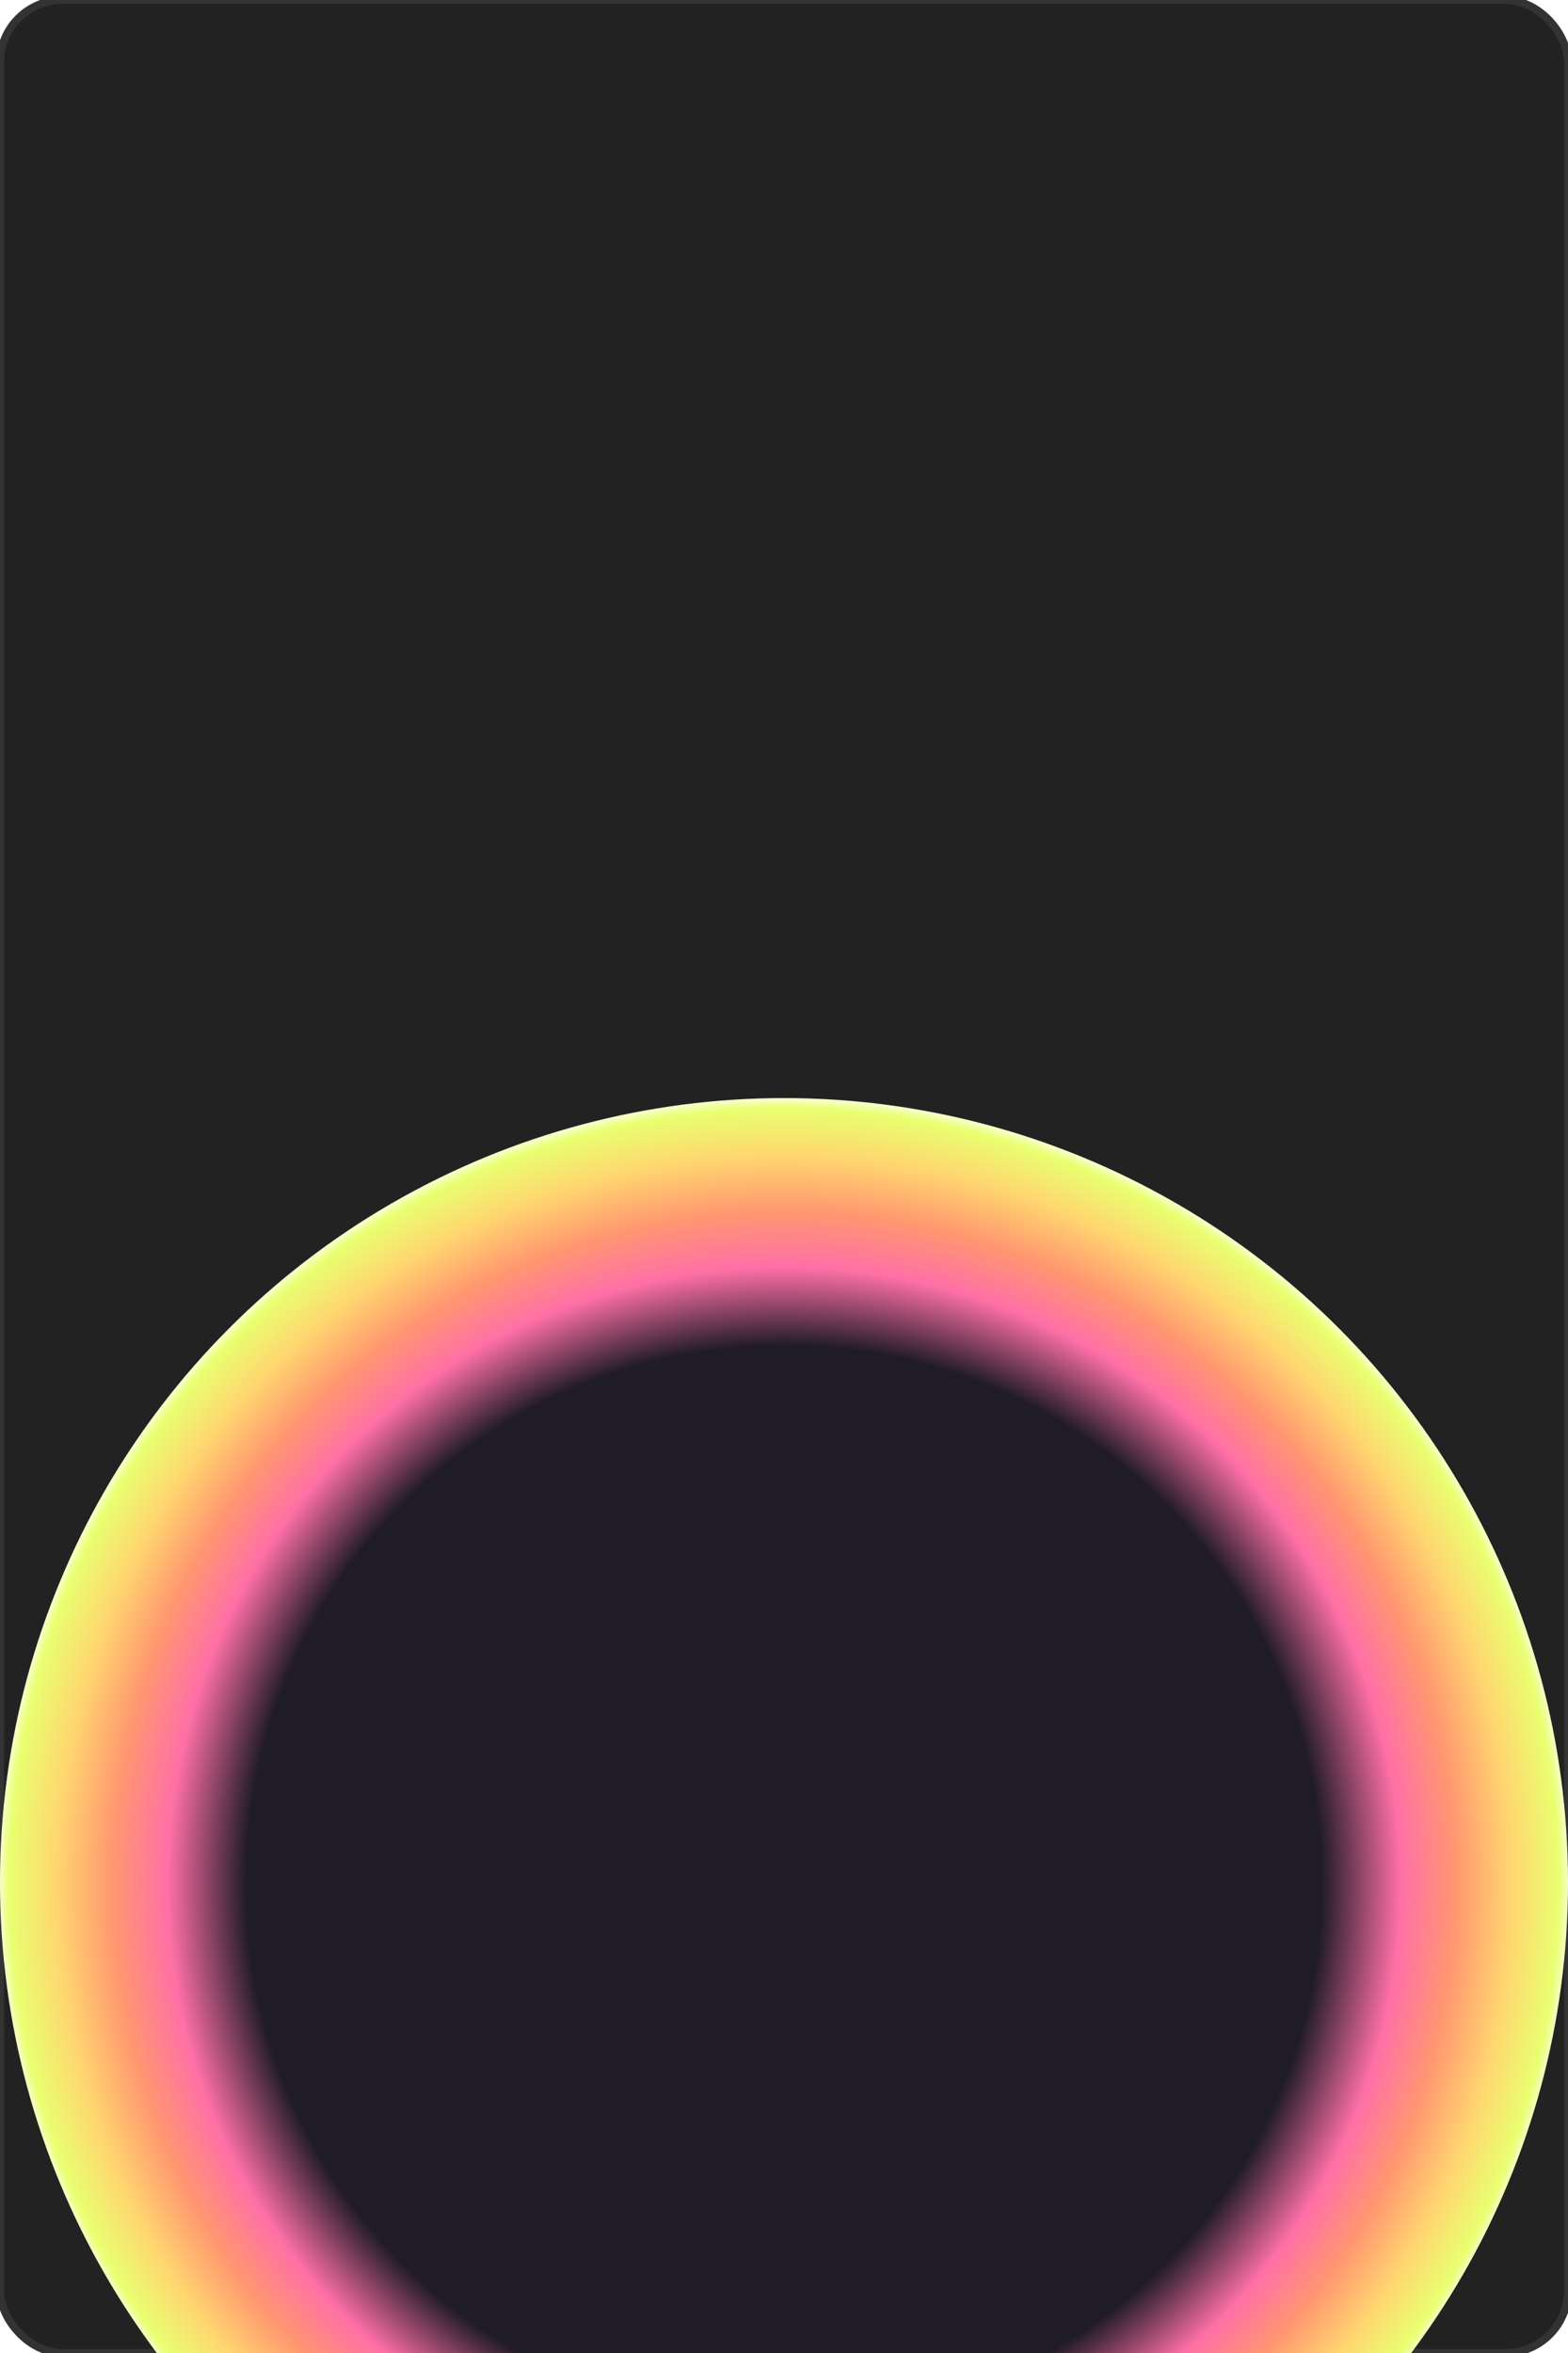 <svg xmlns="http://www.w3.org/2000/svg" width="200" height="300" viewBox="0 0 200 300">
  <rect width="200" height="300" rx="8" ry="8" fill="#222" stroke="#333" stroke-width="1"/>
  <defs>
    <radialGradient id="glowGradient" cx="50%" cy="50%" r="50%">
      <stop offset="68%" stop-color="#201b28"/>
      <stop offset="78%" stop-color="#ff70a6"/>
      <stop offset="85%" stop-color="#ff9770"/>
      <stop offset="92%" stop-color="#ffd670"/>
      <stop offset="98%" stop-color="#e9ff70"/>
      <stop offset="100%" stop-color="#ffffff"/>
    </radialGradient>
    <filter id="softGlow" x="-50%" y="-50%" width="200%" height="200%">
      <feGaussianBlur in="SourceGraphic" stdDeviation="12" result="blur"/>
      <feMerge>
        <feMergeNode in="blur"/>
        <feMergeNode in="SourceGraphic"/>
      </feMerge>
    </filter>
  </defs>
  <circle cx="100" cy="240" r="100" fill="url(#glowGradient)" filter="url(#softGlow)"/>
</svg>